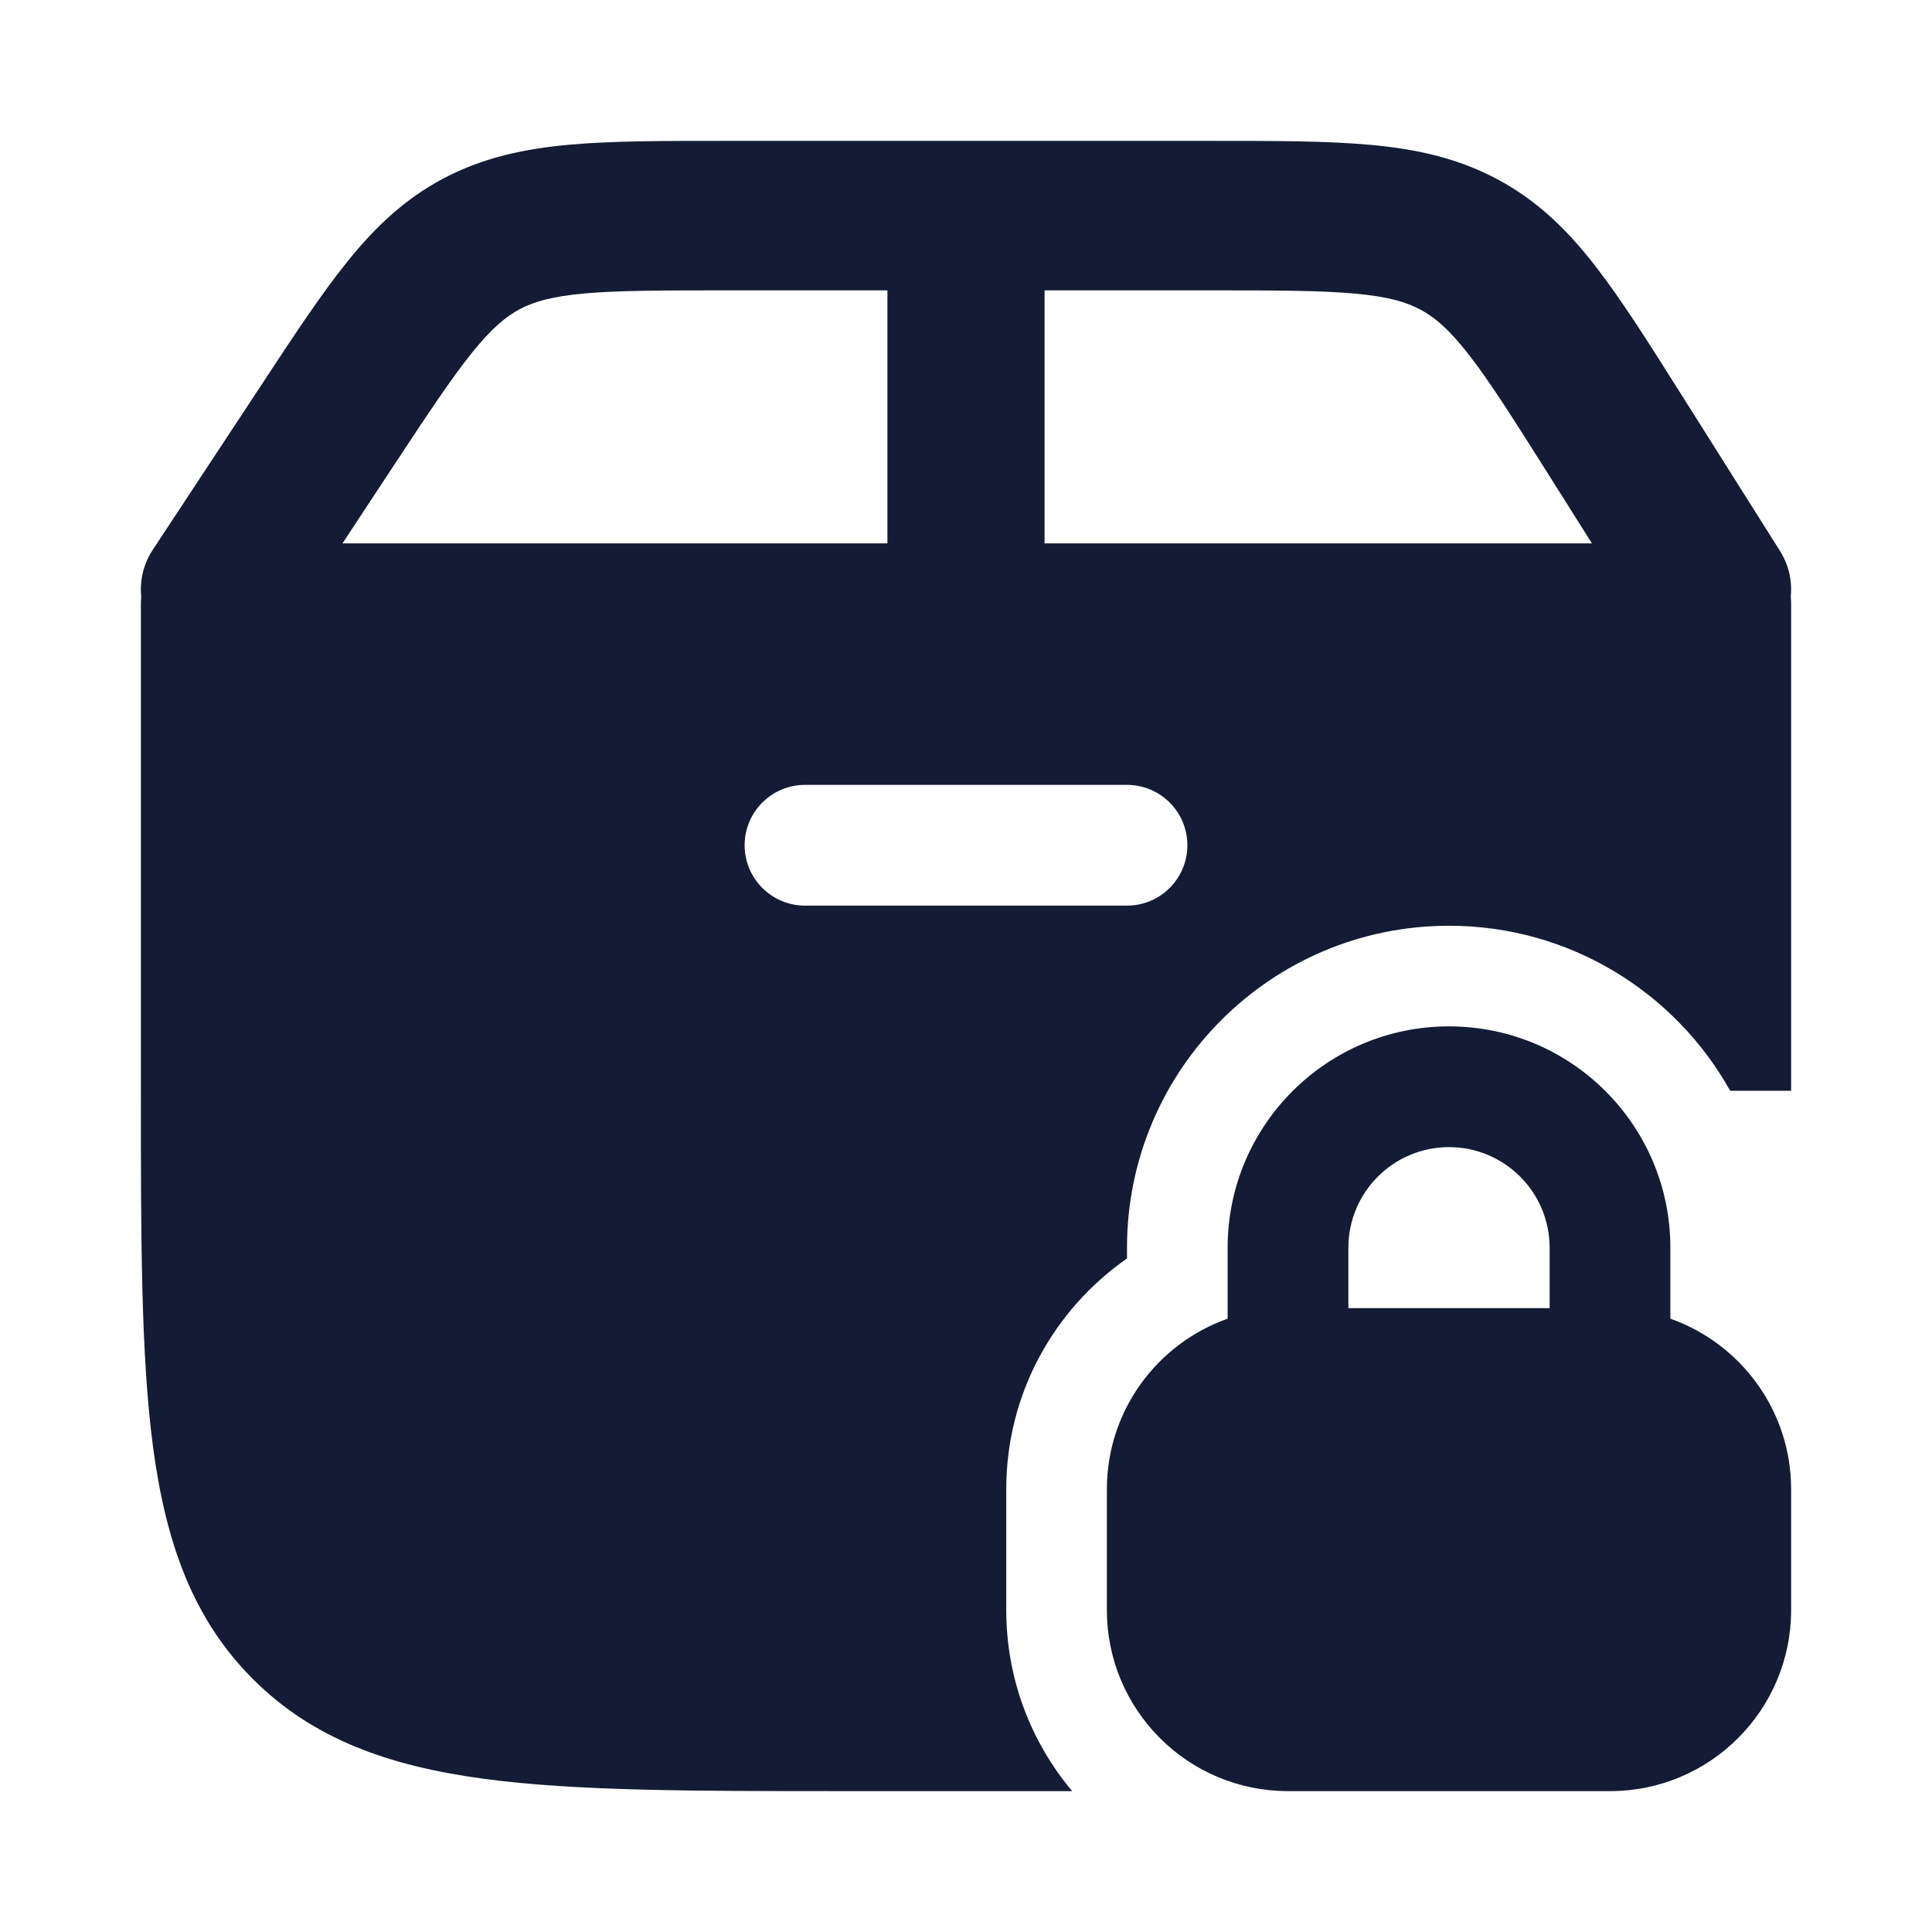 <svg width="24" height="24" viewBox="0 0 24 24" fill="none" xmlns="http://www.w3.org/2000/svg">
<path d="M11.024 7.321V3.607H9.027C8.216 3.607 7.676 3.608 7.254 3.646C6.852 3.683 6.633 3.748 6.46 3.839C6.287 3.93 6.112 4.073 5.867 4.377C5.609 4.697 5.321 5.132 4.89 5.785L3.554 7.814C3.268 8.249 2.665 8.38 2.208 8.108C1.751 7.836 1.613 7.262 1.899 6.828L3.236 4.799C3.647 4.175 3.99 3.651 4.319 3.245C4.659 2.823 5.025 2.472 5.514 2.214C6.003 1.957 6.511 1.849 7.068 1.798C7.604 1.749 8.253 1.75 9.027 1.75H15.029C15.82 1.75 16.483 1.749 17.03 1.8C17.598 1.852 18.115 1.965 18.611 2.232C19.107 2.499 19.475 2.864 19.814 3.3C20.141 3.72 20.482 4.26 20.889 4.906L22.111 6.843C22.388 7.283 22.238 7.853 21.776 8.117C21.314 8.381 20.714 8.239 20.437 7.799L19.215 5.861C18.788 5.185 18.503 4.735 18.245 4.404C18 4.09 17.825 3.943 17.649 3.848C17.474 3.754 17.251 3.686 16.841 3.648C16.41 3.608 15.857 3.607 15.029 3.607H12.976V7.321C12.976 7.834 12.539 8.25 12 8.25C11.461 8.25 11.024 7.834 11.024 7.321Z" fill="#141B34"/>
<path d="M21.5 6.75C21.914 6.75 22.25 7.086 22.25 7.5V13.55H21.493C20.809 12.327 19.501 11.5 18 11.5C15.791 11.5 14 13.291 14 15.5V15.633C13.096 16.264 12.5 17.309 12.5 18.5V20C12.5 20.857 12.808 21.642 13.319 22.25H10.45C8.609 22.25 7.151 22.25 6.011 22.097C4.839 21.939 3.89 21.607 3.142 20.858C2.393 20.11 2.061 19.162 1.903 17.989C1.75 16.849 1.75 15.391 1.75 13.55V7.5C1.75 7.086 2.086 6.75 2.5 6.75H21.5ZM10 9.75C9.586 9.75 9.25 10.086 9.25 10.5C9.25 10.914 9.586 11.25 10 11.25H14C14.414 11.25 14.75 10.914 14.75 10.5C14.75 10.086 14.414 9.75 14 9.75H10Z" fill="#141B34"/>
<path fill-rule="evenodd" clip-rule="evenodd" d="M18 12.75C19.519 12.75 20.75 13.981 20.75 15.5V16.381C21.623 16.69 22.25 17.521 22.25 18.5V20C22.25 21.243 21.243 22.25 20 22.25H16C14.757 22.25 13.75 21.243 13.75 20V18.5C13.75 17.521 14.377 16.69 15.25 16.381V15.5C15.25 13.981 16.481 12.75 18 12.75ZM18 14.25C17.31 14.25 16.75 14.81 16.75 15.5V16.25H19.25V15.5C19.25 14.81 18.69 14.25 18 14.25Z" fill="#141B34"/>
</svg>
